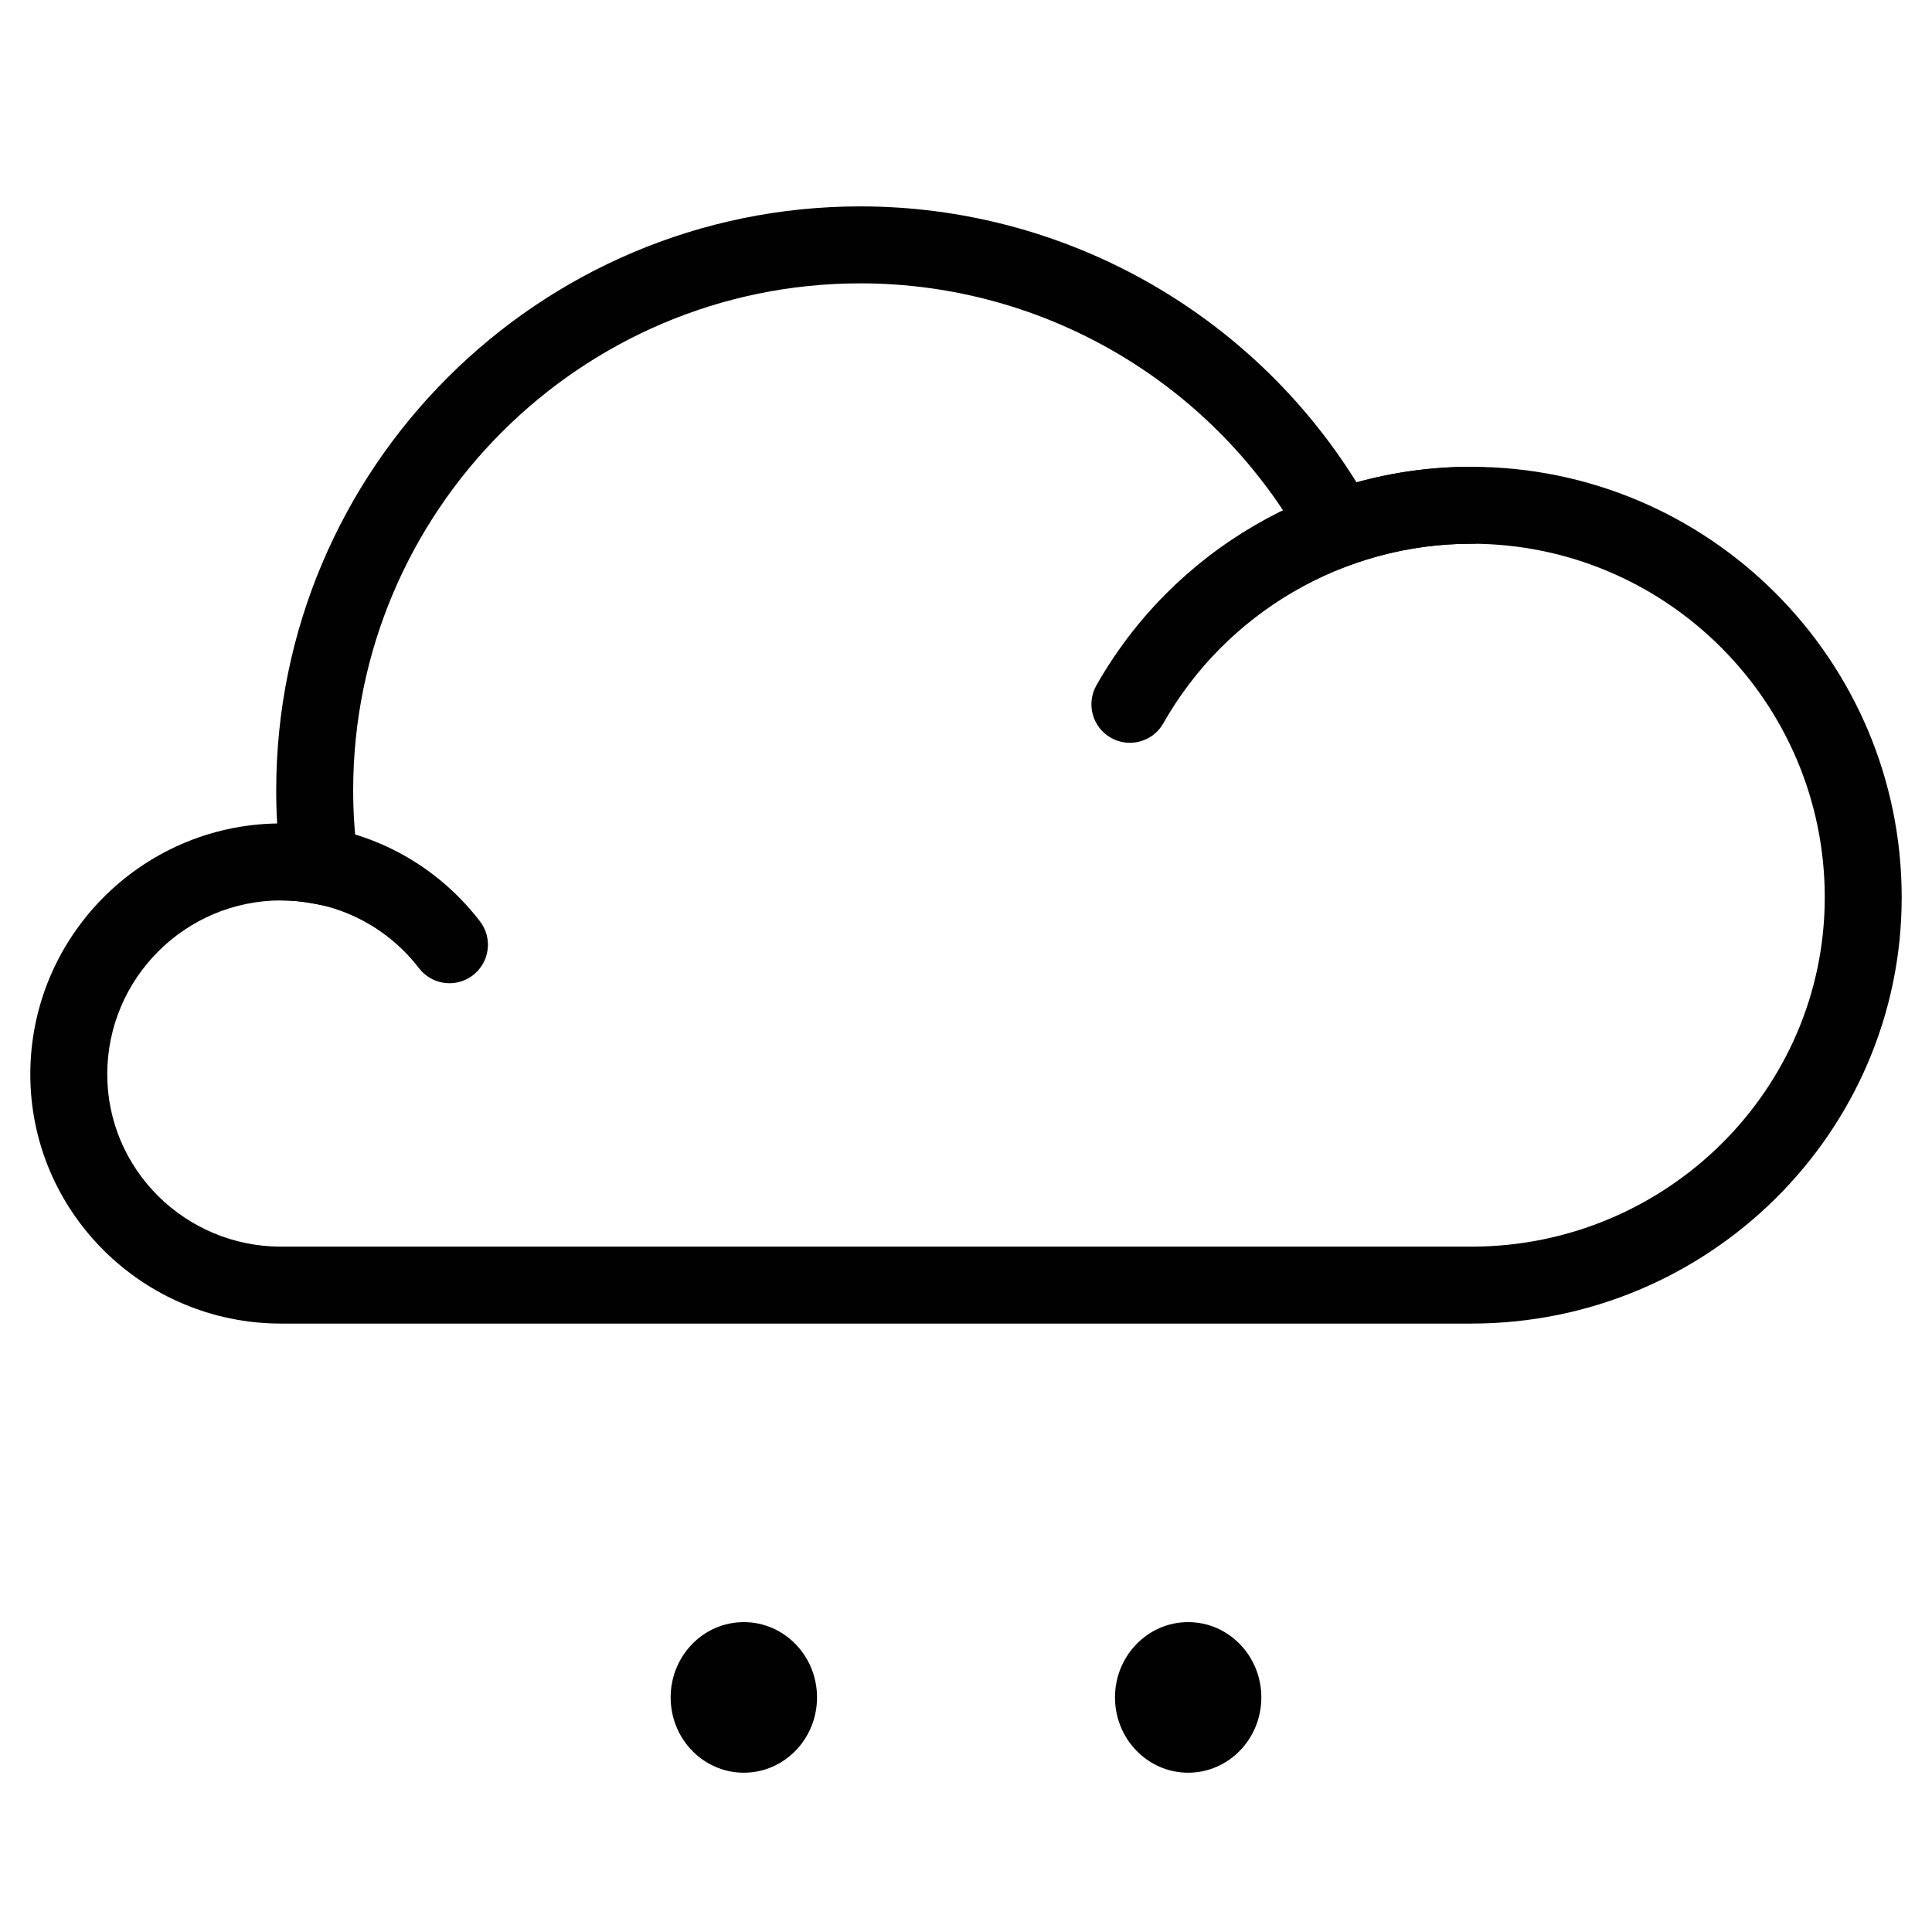 <?xml version="1.0" encoding="utf-8"?>
<!-- Generator: Adobe Illustrator 15.1.0, SVG Export Plug-In . SVG Version: 6.00 Build 0)  -->
<!DOCTYPE svg PUBLIC "-//W3C//DTD SVG 1.1//EN" "http://www.w3.org/Graphics/SVG/1.1/DTD/svg11.dtd">
<svg version="1.1" id="Layer_1" xmlns="http://www.w3.org/2000/svg" xmlns:xlink="http://www.w3.org/1999/xlink" x="0px" y="0px"
	 width="128px" height="128px" viewBox="0 0 128 128" enable-background="new 0 0 128 128" xml:space="preserve">
<g>
	<path fill="#010101" d="M97.469,87.691H18.628c-9.165,0-16.62-7.406-16.62-16.514c0-9.076,7.313-16.477,16.356-16.62
		c-0.044-0.732-0.065-1.462-0.065-2.181c0-21.341,17.359-38.702,38.698-38.702c13.419,0,25.829,6.953,32.874,18.28
		c2.469-0.682,5.015-1.027,7.598-1.027c15.729,0,28.523,12.795,28.523,28.523C125.992,75.025,113.197,87.691,97.469,87.691z
		 M18.628,59.655c-6.353,0-11.522,5.17-11.522,11.522c0,6.295,5.168,11.417,11.522,11.417h78.841
		c12.917,0,23.426-10.382,23.426-23.144c0-12.917-10.509-23.426-23.426-23.426c-2.709,0-5.37,0.462-7.908,1.372l-2.048,0.734
		l-1.046-1.905C80.553,25.46,69.262,18.773,56.998,18.773c-18.526,0-33.6,15.074-33.6,33.604c0,1.507,0.109,3.063,0.325,4.629
		l0.483,3.506l-3.479-0.652C20.009,59.724,19.303,59.655,18.628,59.655z"/>
	<path fill="#010101" d="M74.854,49.212c-0.426,0-0.857-0.108-1.254-0.332c-1.225-0.693-1.654-2.25-0.96-3.474
		c5.06-8.932,14.575-14.479,24.829-14.479c1.409,0,2.55,1.141,2.55,2.549c0,1.408-1.141,2.549-2.55,2.549
		c-8.423,0-16.236,4.558-20.396,11.896C76.605,48.748,75.743,49.212,74.854,49.212z"/>
	<path fill="#010101" d="M29.782,65.141c-0.764,0-1.519-0.342-2.021-0.994c-2.202-2.854-5.53-4.491-9.131-4.491
		c-1.408,0-2.549-1.142-2.549-2.549c0-1.408,1.141-2.549,2.549-2.549c5.194,0,9.993,2.36,13.168,6.478
		c0.859,1.116,0.651,2.716-0.463,3.574C30.873,64.967,30.325,65.141,29.782,65.141z"/>
</g>
<g>
	<ellipse fill="#010101" cx="78.719" cy="112.458" rx="4.848" ry="4.989"/>
	<ellipse fill="#010101" cx="49.281" cy="112.458" rx="4.849" ry="4.989"/>
</g>
</svg>
